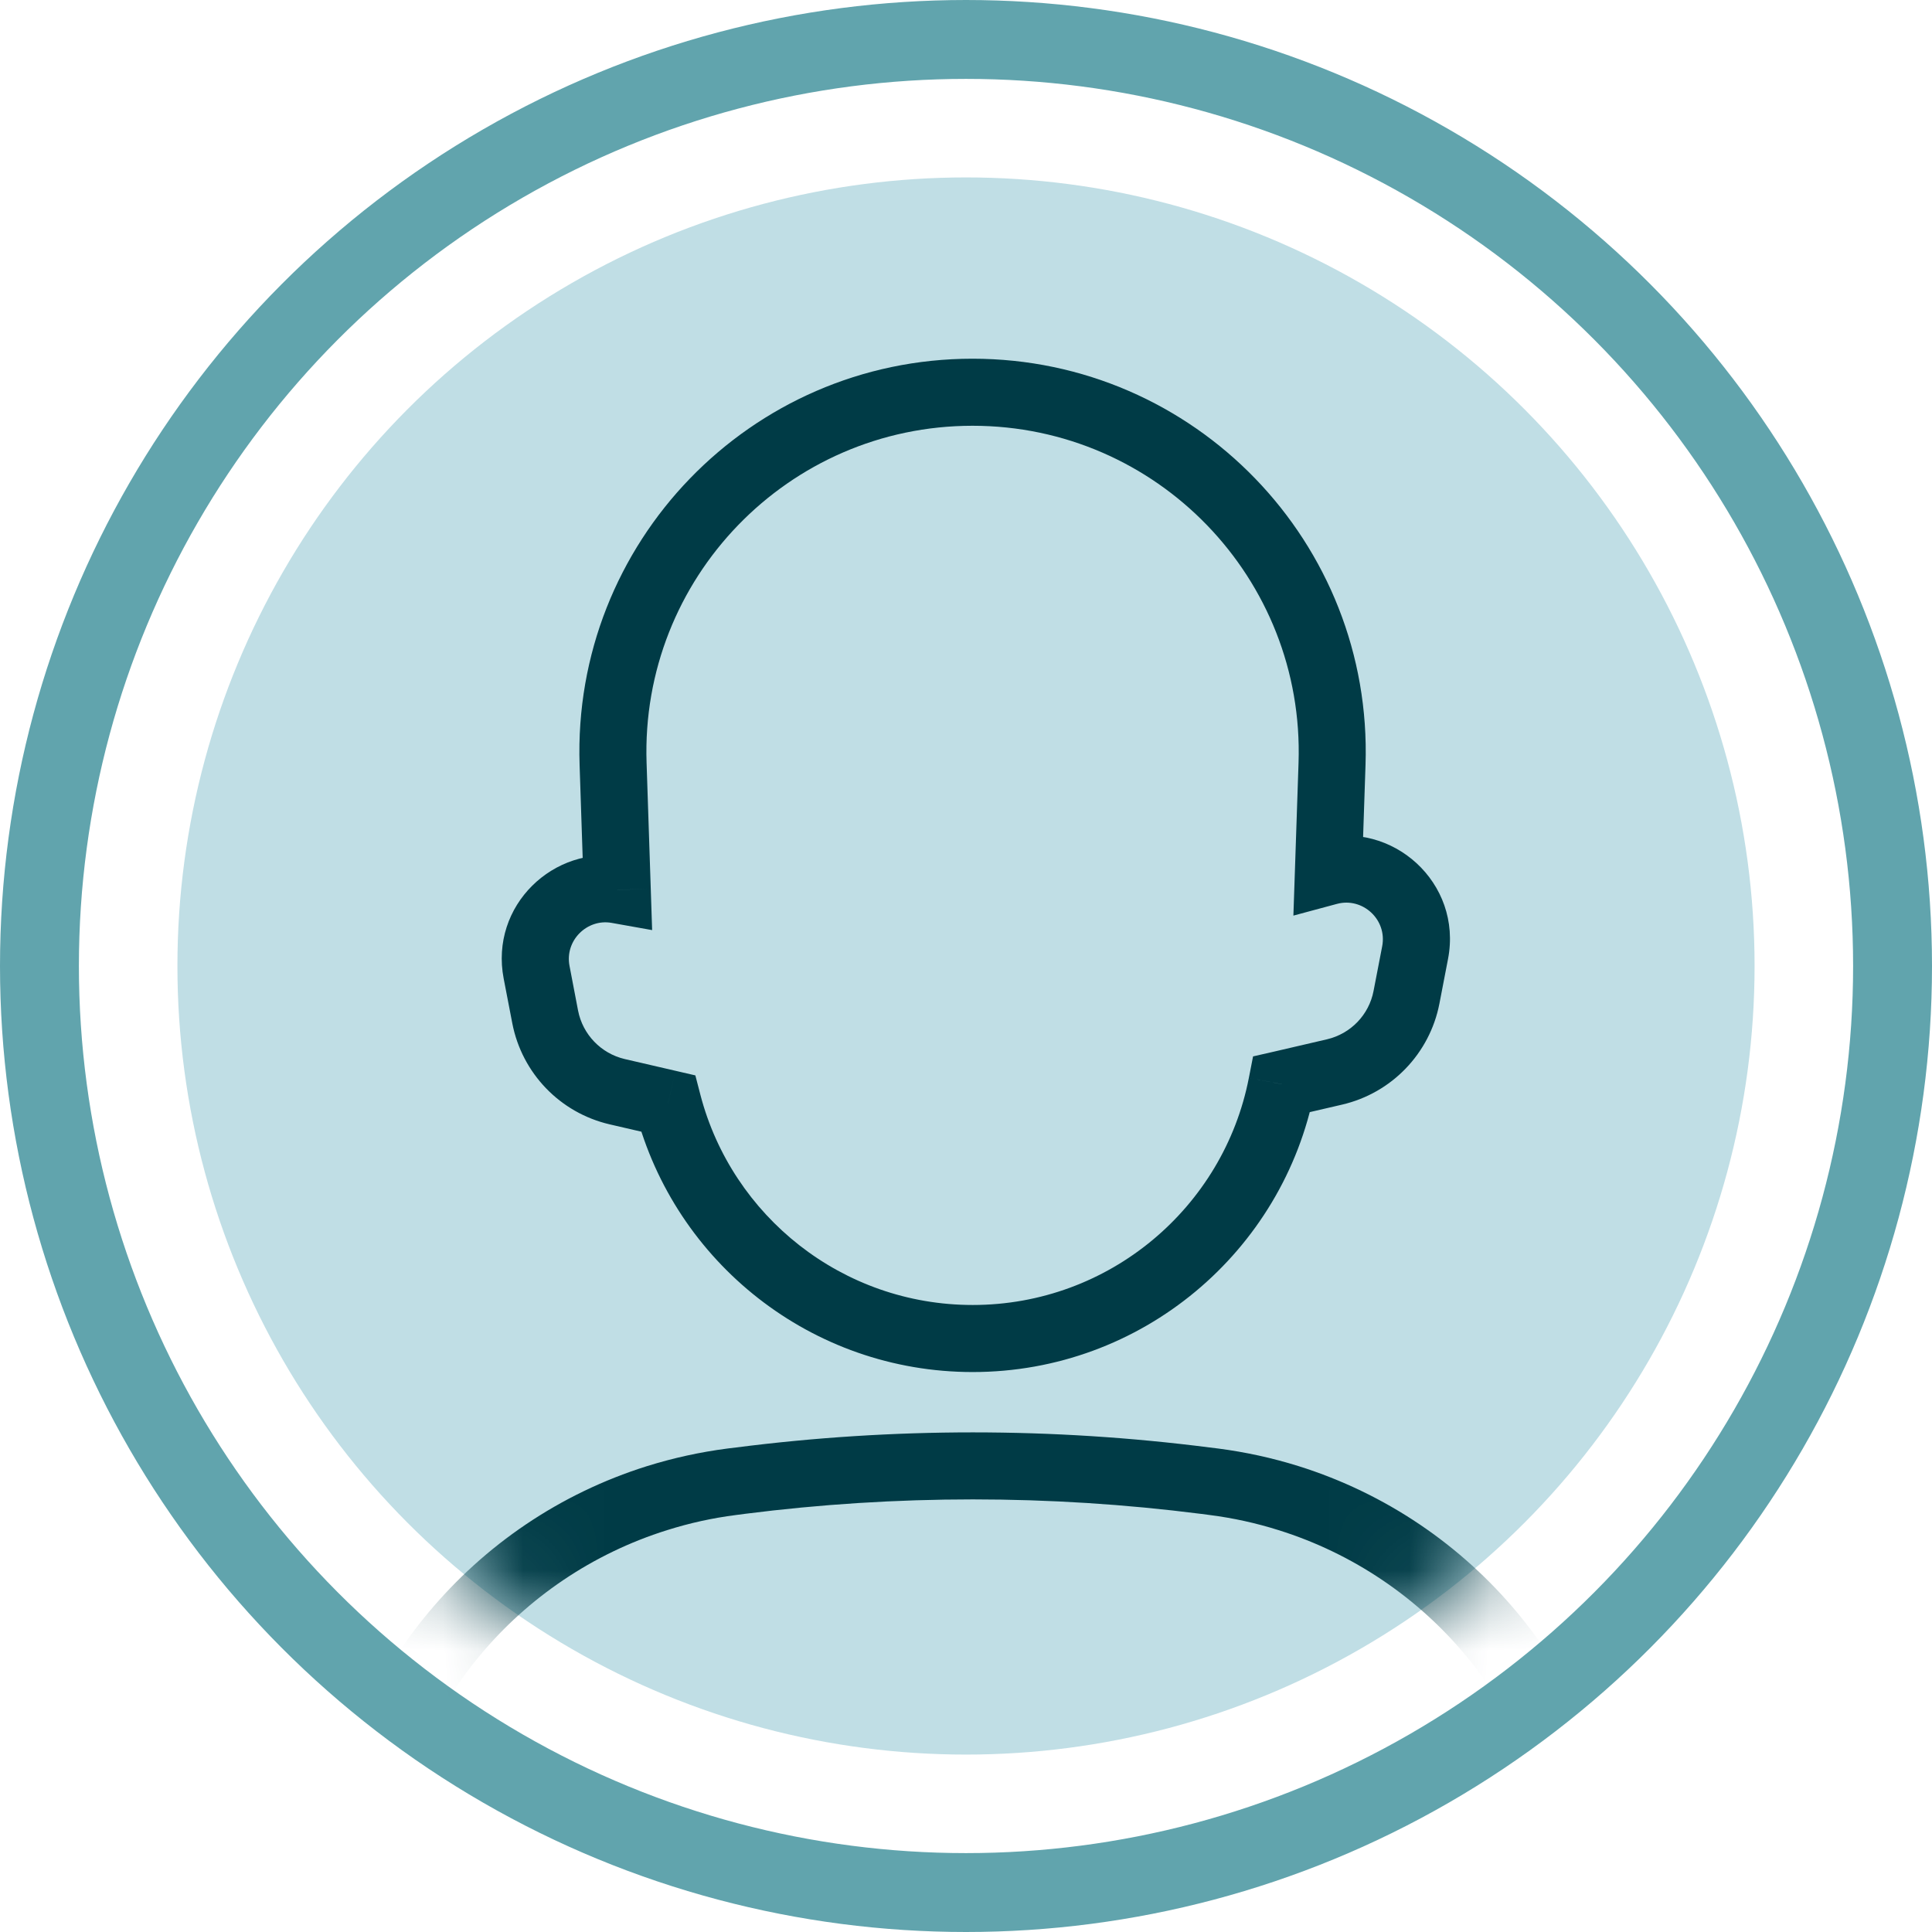 <svg width="24" height="24" viewBox="0 0 24 24" fill="none" xmlns="http://www.w3.org/2000/svg">
<circle cx="12" cy="12" r="9.796" fill="#C0DEE5"/>
<circle cx="12" cy="12" r="11.51" stroke="#61A4AD" stroke-width="0.98"/>
<mask id="mask0_2262_7591" style="mask-type:alpha" maskUnits="userSpaceOnUse" x="2" y="2" width="20" height="20">
<circle cx="12" cy="12" r="9.796" fill="#C0DEE5"/>
</mask>
<g mask="url(#mask0_2262_7591)">
<path d="M7.616 9.489L8.032 9.475L7.616 9.489ZM16.547 9.489L16.963 9.503L16.547 9.489ZM16.502 10.826L16.086 10.812L16.067 11.374L16.61 11.228L16.502 10.826ZM17.579 11.834L17.17 11.755V11.755L17.579 11.834ZM17.472 12.388L17.881 12.467V12.467L17.472 12.388ZM16.578 13.316L16.672 13.722L16.578 13.316ZM15.923 13.468L15.829 13.063L15.566 13.123L15.514 13.389L15.923 13.468ZM8.298 13.708L8.701 13.602L8.638 13.359L8.392 13.302L8.298 13.708ZM7.667 13.561L7.761 13.156H7.761L7.667 13.561ZM6.773 12.633L6.364 12.712V12.712L6.773 12.633ZM6.666 12.079L7.075 12L6.666 12.079ZM7.668 11.055L7.596 11.464L8.101 11.554L8.084 11.041L7.668 11.055ZM4.437 23.09L4.024 23.04L4.437 23.09ZM8.162 18.61L8.287 19.008H8.287L8.162 18.61ZM3.673 29.388L3.26 29.337L3.204 29.804H3.673V29.388ZM20.496 29.388V29.804H20.966L20.909 29.337L20.496 29.388ZM19.733 23.09L19.319 23.14L19.733 23.09ZM16.008 18.61L15.883 19.008H15.883L16.008 18.61ZM15.08 18.407L15.132 17.994L15.08 18.407ZM14.973 18.393L14.92 18.806L14.973 18.393ZM9.196 18.393L9.249 18.806H9.249L9.196 18.393ZM9.09 18.407L9.037 17.994H9.037L9.09 18.407ZM12.081 4.456C9.32 4.456 7.108 6.743 7.2 9.503L8.032 9.475C7.956 7.186 9.791 5.289 12.081 5.289V4.456ZM16.963 9.503C17.055 6.743 14.843 4.456 12.081 4.456V5.289C14.372 5.289 16.207 7.186 16.131 9.475L16.963 9.503ZM16.918 10.84L16.963 9.503L16.131 9.475L16.086 10.812L16.918 10.84ZM17.988 11.912C18.17 10.966 17.294 10.183 16.394 10.424L16.61 11.228C16.926 11.144 17.234 11.422 17.17 11.755L17.988 11.912ZM17.881 12.467L17.988 11.912L17.17 11.755L17.063 12.309L17.881 12.467ZM16.672 13.722C17.287 13.579 17.761 13.087 17.881 12.467L17.063 12.309C17.006 12.607 16.779 12.842 16.483 12.911L16.672 13.722ZM16.017 13.874L16.672 13.722L16.483 12.911L15.829 13.063L16.017 13.874ZM12.083 17.044C14.183 17.044 15.942 15.547 16.331 13.548L15.514 13.389C15.2 15.002 13.778 16.211 12.083 16.211V17.044ZM7.896 13.813C8.383 15.678 10.078 17.044 12.083 17.044V16.211C10.464 16.211 9.095 15.108 8.701 13.602L7.896 13.813ZM7.573 13.967L8.204 14.113L8.392 13.302L7.761 13.156L7.573 13.967ZM6.364 12.712C6.484 13.332 6.957 13.824 7.573 13.967L7.761 13.156C7.466 13.087 7.239 12.851 7.181 12.554L6.364 12.712ZM6.257 12.157L6.364 12.712L7.181 12.554L7.075 12L6.257 12.157ZM7.741 10.645C6.882 10.492 6.082 11.248 6.257 12.157L7.075 12C7.013 11.682 7.294 11.411 7.596 11.464L7.741 10.645ZM7.2 9.503L7.252 11.068L8.084 11.041L8.032 9.475L7.2 9.503ZM4.85 23.14C5.084 21.207 6.429 19.59 8.287 19.008L8.037 18.213C5.867 18.894 4.297 20.782 4.024 23.04L4.85 23.14ZM4.087 29.438L4.85 23.14L4.024 23.04L3.26 29.337L4.087 29.438ZM20.496 28.971H3.673V29.804H20.496V28.971ZM19.319 23.14L20.083 29.438L20.909 29.337L20.146 23.04L19.319 23.14ZM15.883 19.008C17.741 19.59 19.085 21.207 19.319 23.14L20.146 23.04C19.872 20.782 18.302 18.894 16.132 18.213L15.883 19.008ZM15.027 18.82C15.317 18.857 15.604 18.92 15.883 19.008L16.132 18.213C15.806 18.111 15.471 18.038 15.132 17.994L15.027 18.82ZM14.92 18.806L15.027 18.82L15.132 17.994L15.026 17.981L14.92 18.806ZM9.249 18.806C11.132 18.566 13.038 18.566 14.92 18.806L15.026 17.981C13.073 17.731 11.097 17.731 9.144 17.981L9.249 18.806ZM9.143 18.82L9.249 18.806L9.144 17.981L9.037 17.994L9.143 18.82ZM8.287 19.008C8.566 18.92 8.852 18.857 9.143 18.82L9.037 17.994C8.698 18.038 8.364 18.111 8.037 18.213L8.287 19.008Z" fill="#003B46"/>
</g>
</svg>
